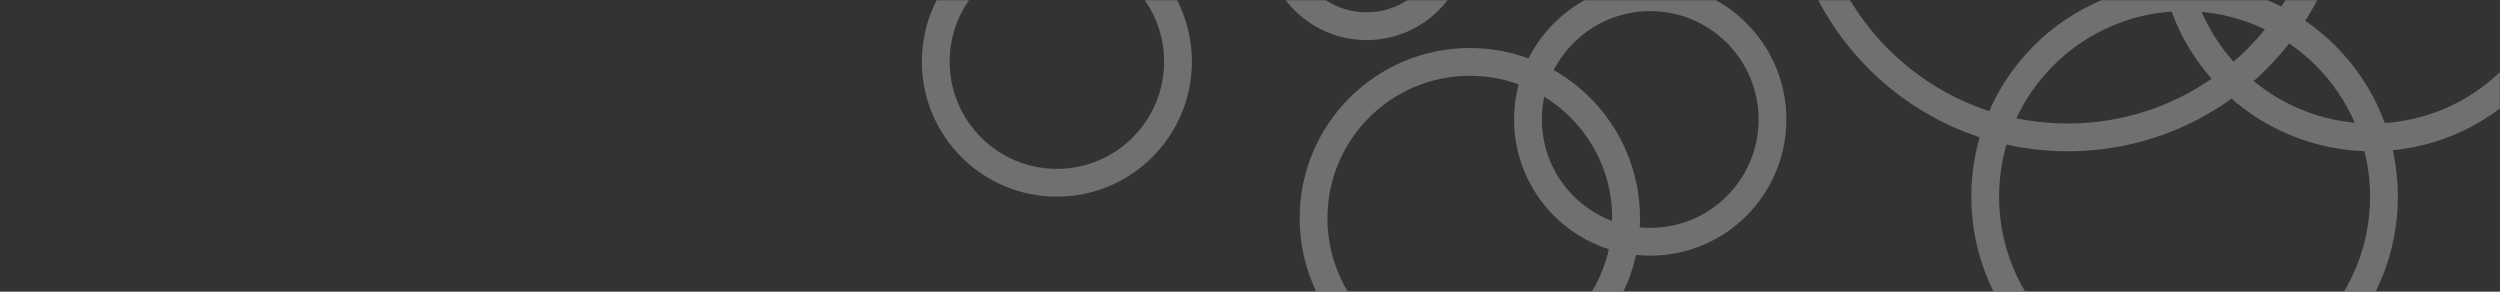<svg width="1440" height="168" viewBox="0 0 1440 168" fill="none" xmlns="http://www.w3.org/2000/svg">
  <rect x="0" y="0" width="1440" height="168" fill="#333333" stroke="none"/>
  <mask id="mask0" mask-type="alpha" maskUnits="userSpaceOnUse" x="0" y="0" width="1440" height="168">
    <rect width="1440" height="168" fill="white"/>
  </mask>
  <g mask="url(#mask0)">
    <rect width="1440" height="168" fill="transparent"/>
    <g opacity="0.3">
      <circle cx="1191.01" cy="-74.937" r="154.063" stroke="white" stroke-width="16"/>
      <circle cx="1366.15" cy="-35.728" r="114.854" stroke="white" stroke-width="16"/>
      <circle cx="1258.32" cy="113.265" r="114.854" stroke="white" stroke-width="16"/>
      <circle cx="846.63" cy="125.681" r="90.022" stroke="white" stroke-width="16"/>
      <circle cx="950.534" cy="68.828" r="70.418" stroke="white" stroke-width="16"/>
      <circle cx="787.164" cy="-35.728" r="50.813" stroke="white" stroke-width="16"/>
      <circle cx="608.764" cy="35.501" r="69.764" stroke="white" stroke-width="16"/>
    </g>
  </g>
</svg>
